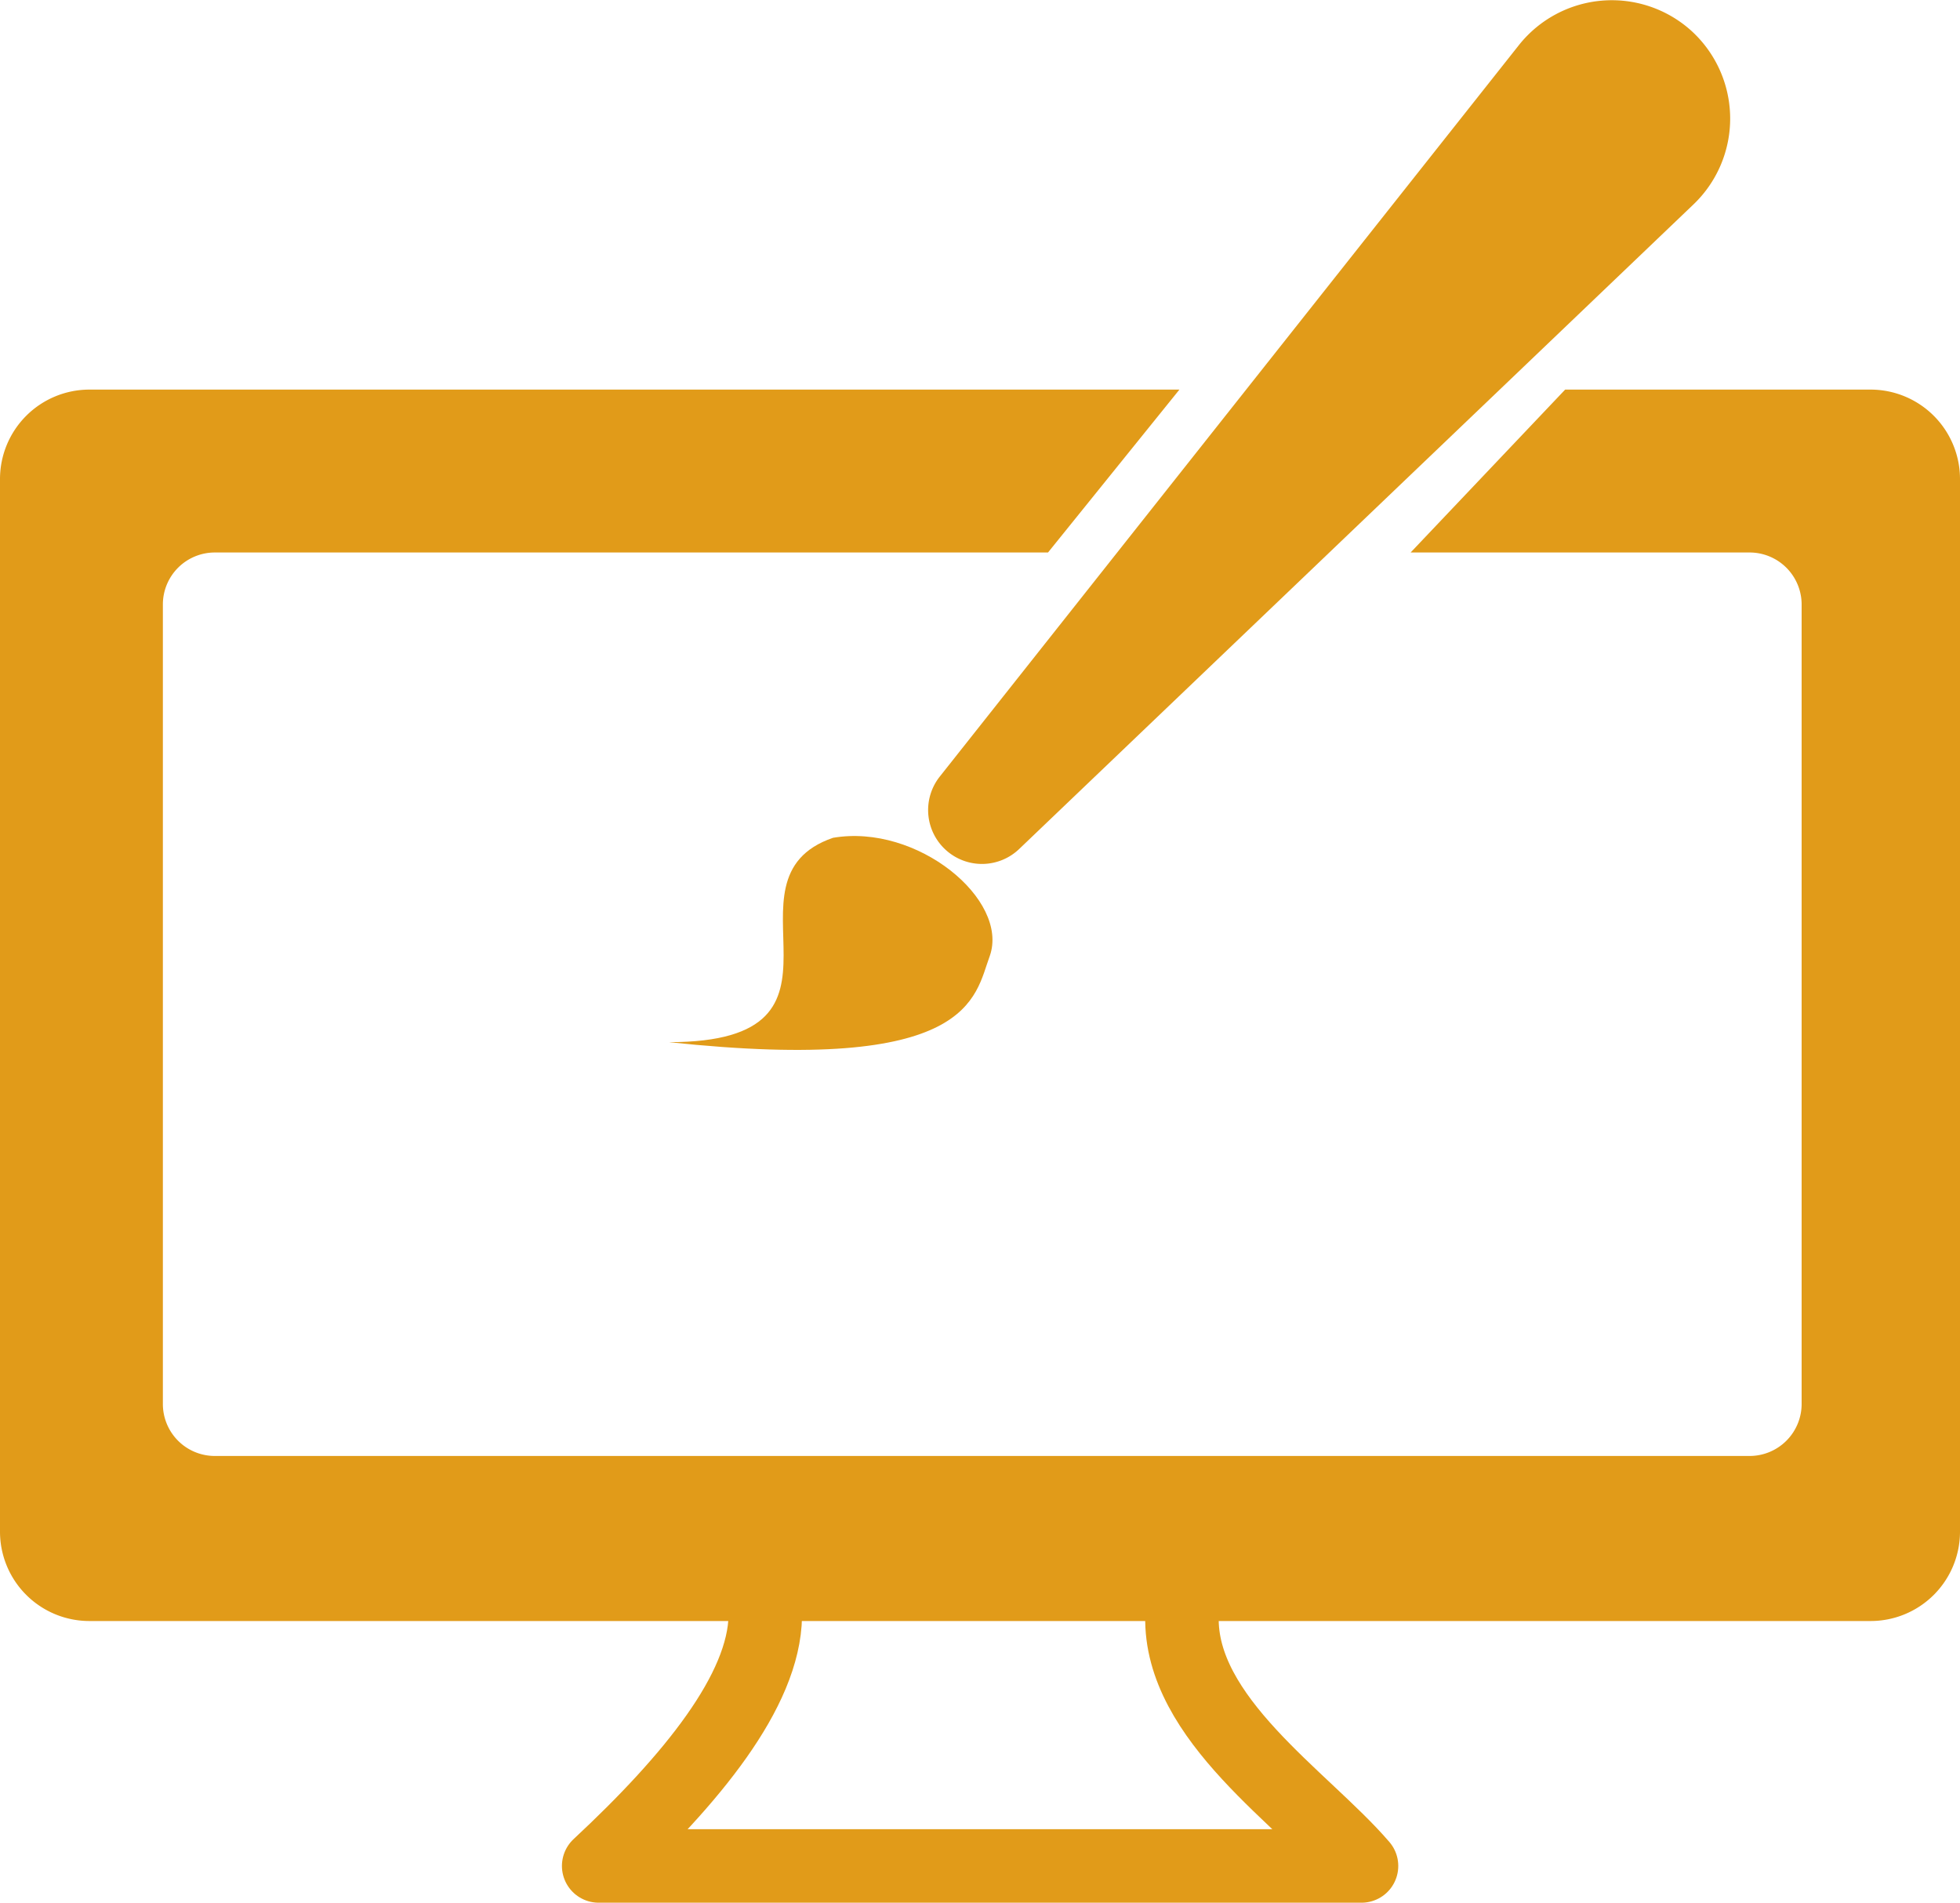 <svg xmlns="http://www.w3.org/2000/svg" viewBox="0 0 200 194.13"><defs><style>.cls-1{fill:none;stroke:#e19b19;stroke-linecap:round;stroke-linejoin:round;stroke-width:7.5px;}.cls-2{fill:#e19b19;}</style></defs><g id="Layer_2" data-name="Layer 2"><g id="Layer_2-2" data-name="Layer 2"><path class="cls-1" d="M78.09,164.87c-.11,7.63-7.52,16.68-17,25.51h77.84c-5.89-6.86-18.58-15-18.32-25.51"/><path class="cls-2" d="M190.88,39.75H159.71L143.94,56.37h34.57a5.31,5.31,0,0,1,5.33,5.32v81.54a5.31,5.31,0,0,1-5.33,5.32H21.94a5.3,5.3,0,0,1-5.32-5.32V61.69a5.3,5.3,0,0,1,5.32-5.32h85l13.41-16.62H9.12A9.13,9.13,0,0,0,0,48.87v107.4a9.12,9.12,0,0,0,9.12,9.12H190.88a9.12,9.12,0,0,0,9.12-9.12V48.87A9.13,9.13,0,0,0,190.88,39.75Z"/><path class="cls-2" d="M155,4.59A12.11,12.11,0,0,1,172.54,3.1h0a12.11,12.11,0,0,1,.27,17.75L104,86.62a5.49,5.49,0,0,1-7.33.24h0a5.5,5.5,0,0,1-.78-7.62Z"/><path class="cls-2" d="M101,97.53C103,91.8,93.6,84,85,85.48c-12.27,4.22,4.41,20.85-16.74,20.85C99.24,109.64,99.43,101.74,101,97.53Z"/></g></g></svg>
